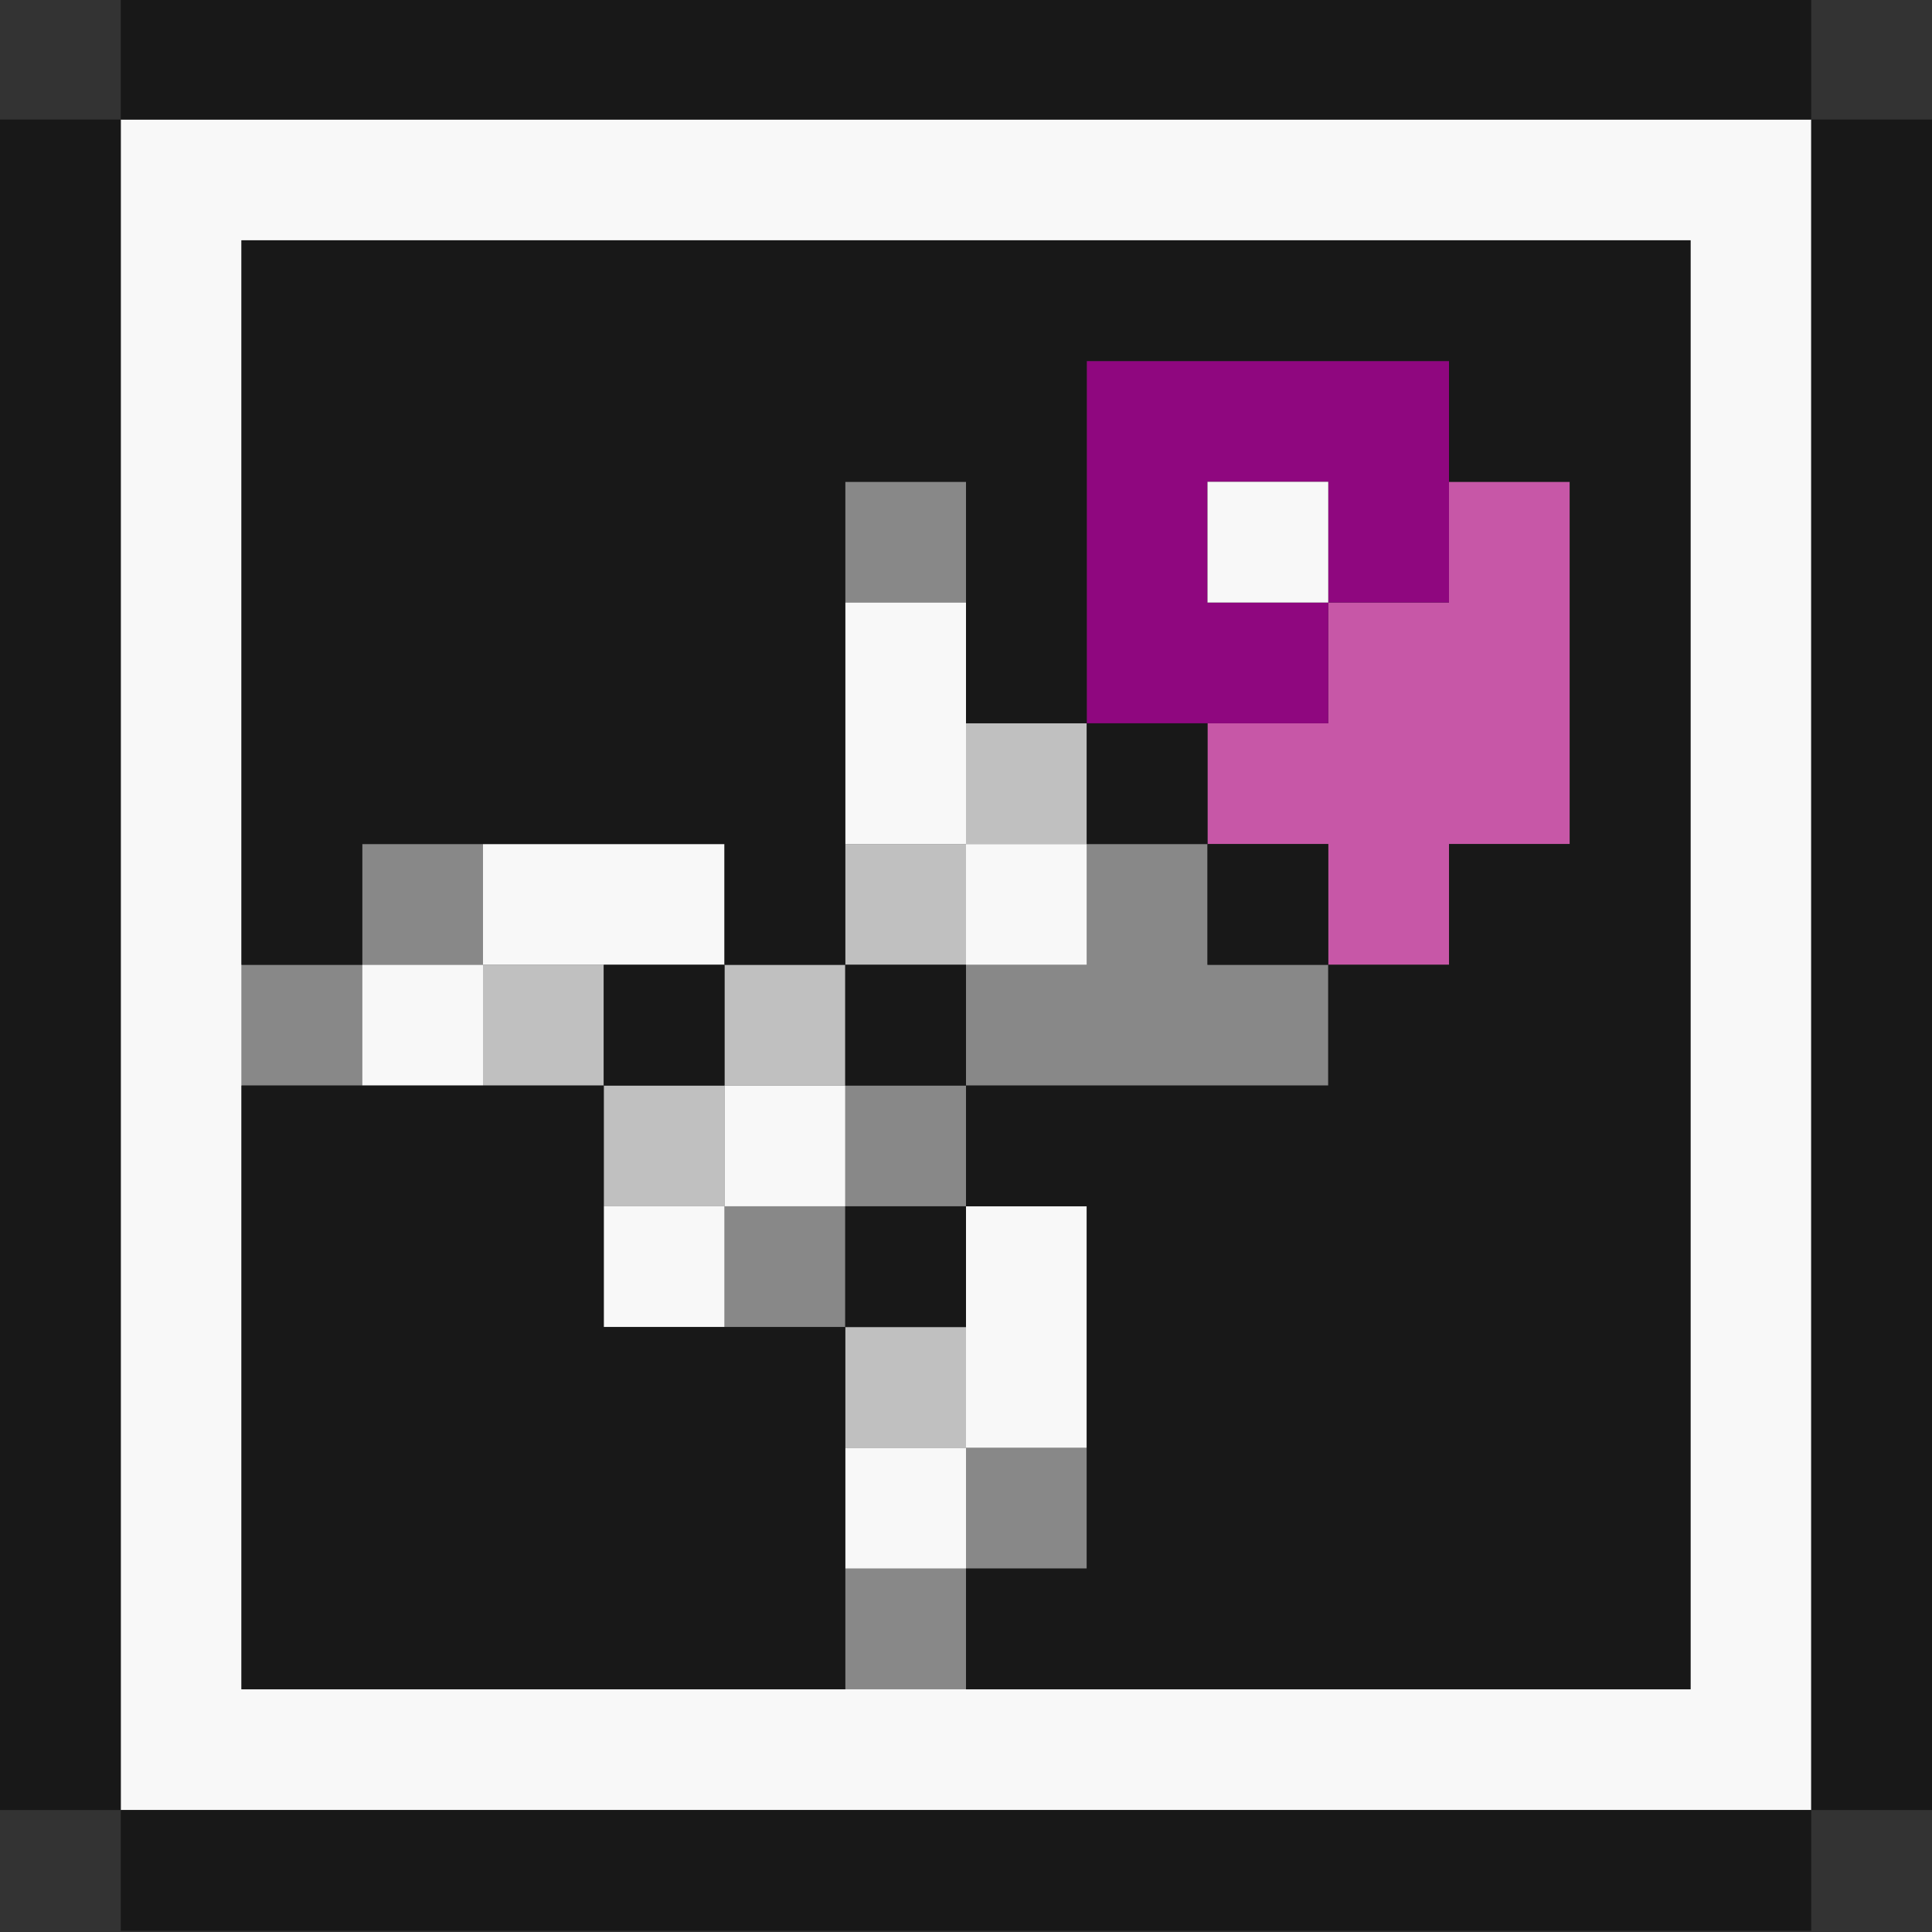 <?xml version="1.0" encoding="UTF-8"?>
<svg id="weapon" xmlns="http://www.w3.org/2000/svg" version="1.1" viewBox="0 0 16 16">
  <rect x="0" y="0" width="16" height="16" fill="#333333" stroke="none"/>
  <!-- Generator: Adobe Illustrator 29.8.2, SVG Export Plug-In . SVG Version: 2.1.1 Build 3)  -->
  <defs>
    <style>
      .st0 {
        fill: #181818;
      }

      .st1 {
        fill: #8f077f;
      }

      .st2 {
        fill: silver;
      }

      .st3 {
        fill: #c757a7;
      }

      .st4 {
        fill: #888;
      }

      .st5 {
        fill: #f8f8f8;
      }
    </style>
  </defs>
  <rect class="st2" x="7" y="10.99" width="1" height="1"/>
  <rect class="st2" x="5" y="8.99" width="1" height="1"/>
  <rect class="st2" x="6" y="7.99" width="1" height="1"/>
  <rect class="st2" x="4" y="7.99" width="1" height="1"/>
  <rect class="st2" x="7" y="6.99" width="1" height="1"/>
  <rect class="st2" x="8" y="5.99" width="1" height="1"/>
  <polygon class="st3" points="12 3.99 12 4.99 11 4.99 11 5.99 10 5.99 10 6.99 11 6.99 11 7.99 12 7.99 12 6.99 13 6.99 13 5.99 13 4.99 13 3.99 12 3.99"/>
  <g>
    <rect class="st4" x="7" y="12.99" width="1" height="1"/>
    <rect class="st4" x="8" y="11.99" width="1" height="1"/>
    <rect class="st4" x="6" y="9.99" width="1" height="1"/>
    <rect class="st4" x="7" y="8.99" width="1" height="1"/>
    <polygon class="st4" points="10 7.99 10 6.99 9 6.99 9 7.99 8 7.99 8 8.99 9 8.99 10 8.99 11 8.99 11 7.99 10 7.99"/>
    <rect class="st4" x="2" y="7.99" width="1" height="1"/>
    <rect class="st4" x="3" y="6.99" width="1" height="1"/>
    <rect class="st4" x="7" y="3.99" width="1" height="1"/>
  </g>
  <polygon class="st1" points="11 2.99 10 2.99 9 2.99 9 3.99 9 4.99 9 5.99 10 5.99 11 5.99 11 4.99 10 4.99 10 3.99 11 3.99 11 4.99 12 4.99 12 3.99 12 2.99 11 2.99"/>
  <g>
    <rect class="st5" x="7" y="11.99" width="1" height="1"/>
    <polygon class="st5" points="8 10.99 8 11.99 9 11.99 9 10.99 9 9.99 8 9.99 8 10.99"/>
    <rect class="st5" x="5" y="9.99" width="1" height="1"/>
    <rect class="st5" x="6" y="8.99" width="1" height="1"/>
    <rect class="st5" x="3" y="7.99" width="1" height="1"/>
    <rect class="st5" x="8" y="6.99" width="1" height="1"/>
    <polygon class="st5" points="6 7.99 6 6.99 5 6.99 4 6.99 4 7.99 5 7.99 6 7.99"/>
    <polygon class="st5" points="8 4.99 7 4.99 7 5.99 7 6.99 8 6.99 8 5.99 8 4.99"/>
    <rect class="st5" x="10" y="3.99" width="1" height="1"/>
    <path class="st5" d="M14,.99H1v14h14V.99h-1ZM14,2.99v11H2V1.99h12v1Z"/>
  </g>
  <g>
    <polygon class="st0" points="13 14.99 12 14.99 11 14.99 10 14.99 9 14.99 8 14.99 7 14.99 6 14.99 5 14.99 4 14.99 3 14.99 2 14.99 1 14.99 1 15.99 2 15.99 3 15.99 4 15.99 5 15.99 6 15.99 7 15.99 8 15.99 9 15.99 10 15.99 11 15.99 12 15.99 13 15.99 14 15.99 15 15.99 15 14.99 14 14.99 13 14.99"/>
    <polygon class="st0" points="1 12.99 1 11.99 1 10.99 1 9.99 1 8.99 1 7.99 1 6.99 1 5.99 1 4.99 1 3.99 1 2.99 1 1.99 1 .99 0 .99 0 1.99 0 2.99 0 3.99 0 4.99 0 5.99 0 6.99 0 7.99 0 8.99 0 9.99 0 10.99 0 11.99 0 12.99 0 13.99 0 14.99 1 14.99 1 13.99 1 12.99"/>
    <polygon class="st0" points="5 10.99 5 9.99 5 8.99 4 8.99 3 8.99 2 8.99 2 9.99 2 10.99 2 11.99 2 12.99 2 13.99 3 13.99 4 13.99 5 13.99 6 13.99 7 13.99 7 12.99 7 11.99 7 10.99 6 10.99 5 10.99"/>
    <rect class="st0" x="7" y="9.99" width="1" height="1"/>
    <rect class="st0" x="7" y="7.99" width="1" height="1"/>
    <rect class="st0" x="5" y="7.99" width="1" height="1"/>
    <rect class="st0" x="10" y="6.99" width="1" height="1"/>
    <rect class="st0" x="9" y="5.99" width="1" height="1"/>
    <polygon class="st0" points="12 1.99 11 1.99 10 1.99 9 1.99 8 1.99 7 1.99 6 1.99 5 1.99 4 1.99 3 1.99 2 1.99 2 2.99 2 3.99 2 4.99 2 5.99 2 6.99 2 7.99 3 7.99 3 6.99 4 6.99 5 6.99 6 6.99 6 7.99 7 7.99 7 6.99 7 5.99 7 4.99 7 3.99 8 3.99 8 4.99 8 5.99 9 5.99 9 4.99 9 3.99 9 2.99 10 2.99 11 2.99 12 2.99 12 3.99 13 3.99 13 4.99 13 5.99 13 6.99 12 6.99 12 7.99 11 7.99 11 8.99 10 8.99 9 8.99 8 8.99 8 9.99 9 9.99 9 10.99 9 11.99 9 12.99 8 12.99 8 13.99 9 13.99 10 13.99 11 13.99 12 13.99 13 13.99 14 13.99 14 12.99 14 11.99 14 10.99 14 9.99 14 8.99 14 7.99 14 6.99 14 5.99 14 4.99 14 3.99 14 2.99 14 1.99 13 1.99 12 1.99"/>
    <polygon class="st0" points="15 .99 15 1.99 15 2.99 15 3.99 15 4.99 15 5.99 15 6.99 15 7.99 15 8.99 15 9.99 15 10.99 15 11.99 15 12.99 15 13.99 15 14.99 16 14.99 16 13.99 16 12.99 16 11.99 16 10.99 16 9.99 16 8.99 16 7.99 16 6.99 16 5.99 16 4.99 16 3.99 16 2.99 16 1.99 16 .99 15 .99"/>
    <polygon class="st0" points="3 .99 4 .99 5 .99 6 .99 7 .99 8 .99 9 .99 10 .99 11 .99 12 .99 13 .99 14 .99 15 .99 15 0 14 0 13 0 12 0 11 0 10 0 9 0 8 0 7 0 6 0 5 0 4 0 3 0 2 0 1 0 1 .99 2 .99 3 .99"/>
  </g>
</svg>